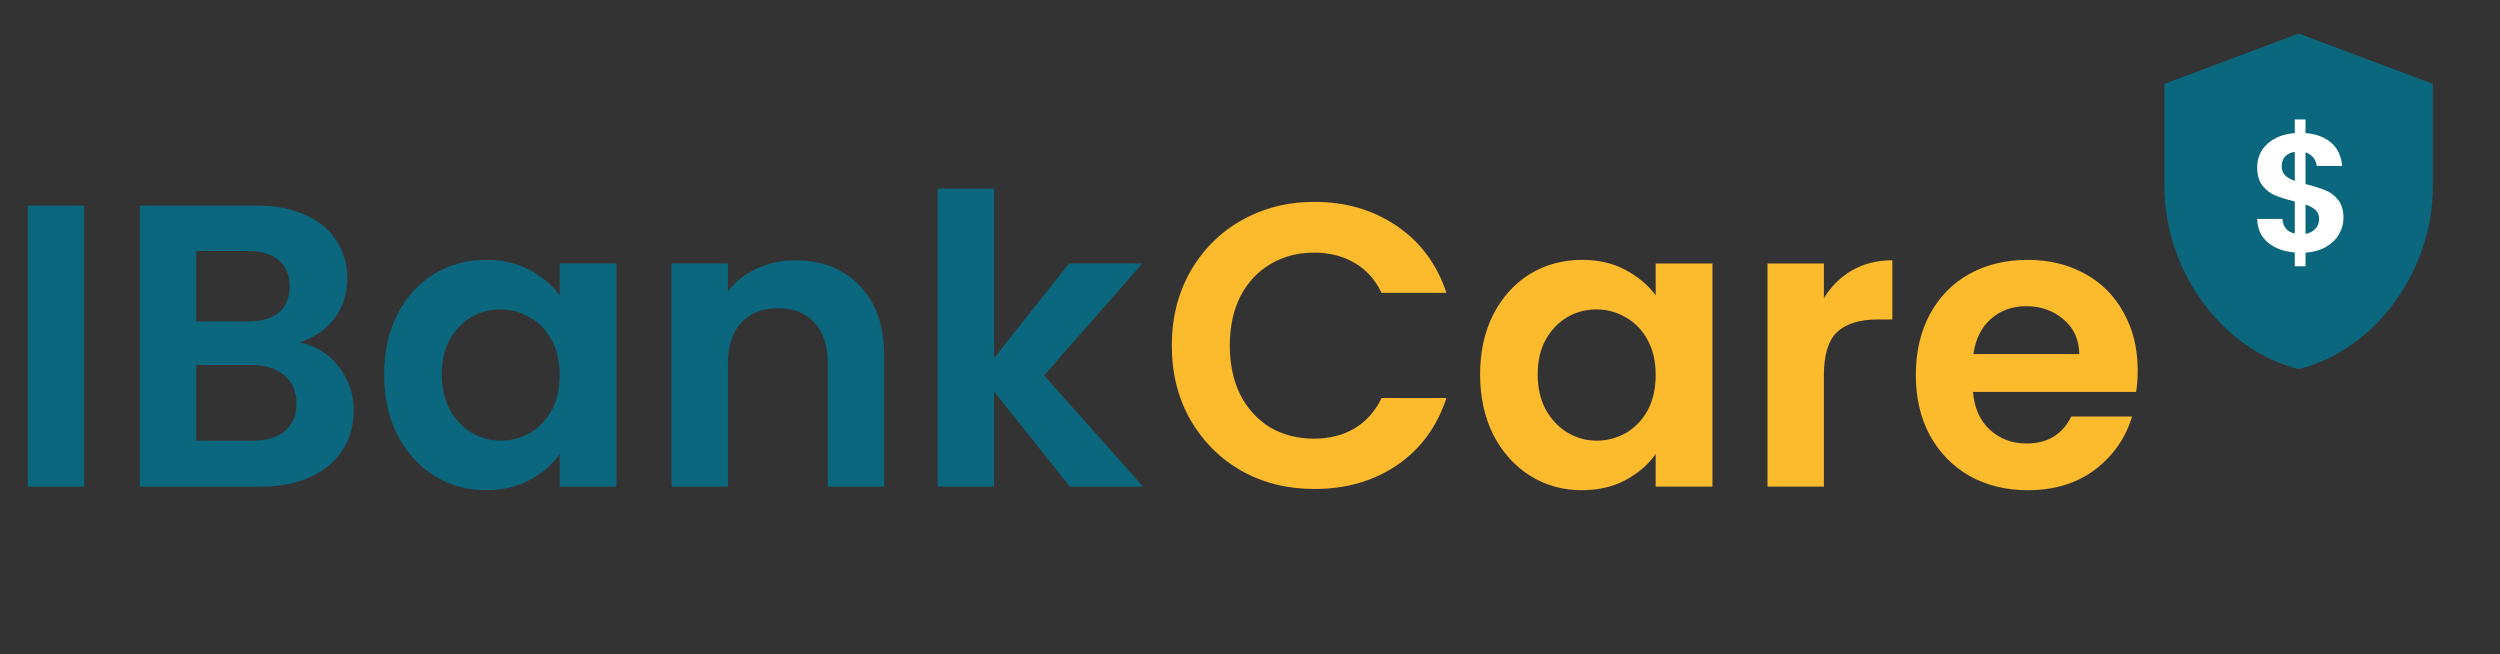 <svg width="149" height="39" viewBox="0 0 149 39" fill="none" xmlns="http://www.w3.org/2000/svg">
<rect x="0" y="0" width="149" height="39" fill="#333333" stroke="none"/>
<path d="M5.016 12.248V29H1.656V12.248H5.016ZM17.84 20.408C18.784 20.584 19.56 21.056 20.168 21.824C20.776 22.592 21.08 23.472 21.08 24.464C21.08 25.36 20.856 26.152 20.408 26.84C19.976 27.512 19.344 28.04 18.512 28.424C17.68 28.808 16.696 29 15.56 29H8.336V12.248H15.248C16.384 12.248 17.36 12.432 18.176 12.8C19.008 13.168 19.632 13.68 20.048 14.336C20.48 14.992 20.696 15.736 20.696 16.568C20.696 17.544 20.432 18.36 19.904 19.016C19.392 19.672 18.704 20.136 17.84 20.408ZM11.696 19.16H14.768C15.568 19.16 16.184 18.984 16.616 18.632C17.048 18.264 17.264 17.744 17.264 17.072C17.264 16.4 17.048 15.88 16.616 15.512C16.184 15.144 15.568 14.96 14.768 14.96H11.696V19.16ZM15.08 26.264C15.896 26.264 16.528 26.072 16.976 25.688C17.44 25.304 17.672 24.76 17.672 24.056C17.672 23.336 17.432 22.776 16.952 22.376C16.472 21.96 15.824 21.752 15.008 21.752H11.696V26.264H15.08ZM22.894 22.304C22.894 20.96 23.158 19.768 23.686 18.728C24.23 17.688 24.958 16.888 25.87 16.328C26.798 15.768 27.83 15.488 28.966 15.488C29.958 15.488 30.822 15.688 31.558 16.088C32.31 16.488 32.91 16.992 33.358 17.6V15.704H36.742V29H33.358V27.056C32.926 27.68 32.326 28.2 31.558 28.616C30.806 29.016 29.934 29.216 28.942 29.216C27.822 29.216 26.798 28.928 25.87 28.352C24.958 27.776 24.23 26.968 23.686 25.928C23.158 24.872 22.894 23.664 22.894 22.304ZM33.358 22.352C33.358 21.536 33.198 20.84 32.878 20.264C32.558 19.672 32.126 19.224 31.582 18.92C31.038 18.6 30.454 18.44 29.83 18.44C29.206 18.44 28.63 18.592 28.102 18.896C27.574 19.2 27.142 19.648 26.806 20.24C26.486 20.816 26.326 21.504 26.326 22.304C26.326 23.104 26.486 23.808 26.806 24.416C27.142 25.008 27.574 25.464 28.102 25.784C28.646 26.104 29.222 26.264 29.83 26.264C30.454 26.264 31.038 26.112 31.582 25.808C32.126 25.488 32.558 25.04 32.878 24.464C33.198 23.872 33.358 23.168 33.358 22.352ZM47.391 15.512C48.975 15.512 50.255 16.016 51.231 17.024C52.207 18.016 52.695 19.408 52.695 21.2V29H49.335V21.656C49.335 20.6 49.071 19.792 48.543 19.232C48.015 18.656 47.295 18.368 46.383 18.368C45.455 18.368 44.719 18.656 44.175 19.232C43.647 19.792 43.383 20.6 43.383 21.656V29H40.023V15.704H43.383V17.36C43.831 16.784 44.399 16.336 45.087 16.016C45.791 15.68 46.559 15.512 47.391 15.512ZM63.762 29L59.25 23.336V29H55.89V11.24H59.25V21.344L63.714 15.704H68.082L62.226 22.376L68.13 29H63.762Z" fill="#0B677E"/>
<path d="M69.84 20.6C69.84 18.952 70.208 17.48 70.944 16.184C71.696 14.872 72.712 13.856 73.992 13.136C75.288 12.4 76.736 12.032 78.336 12.032C80.208 12.032 81.848 12.512 83.256 13.472C84.664 14.432 85.648 15.76 86.208 17.456H82.344C81.96 16.656 81.416 16.056 80.712 15.656C80.024 15.256 79.224 15.056 78.312 15.056C77.336 15.056 76.464 15.288 75.696 15.752C74.944 16.2 74.352 16.84 73.92 17.672C73.504 18.504 73.296 19.48 73.296 20.6C73.296 21.704 73.504 22.68 73.92 23.528C74.352 24.36 74.944 25.008 75.696 25.472C76.464 25.92 77.336 26.144 78.312 26.144C79.224 26.144 80.024 25.944 80.712 25.544C81.416 25.128 81.96 24.52 82.344 23.72H86.208C85.648 25.432 84.664 26.768 83.256 27.728C81.864 28.672 80.224 29.144 78.336 29.144C76.736 29.144 75.288 28.784 73.992 28.064C72.712 27.328 71.696 26.312 70.944 25.016C70.208 23.72 69.84 22.248 69.84 20.6ZM88.214 22.304C88.214 20.96 88.478 19.768 89.006 18.728C89.55 17.688 90.278 16.888 91.19 16.328C92.118 15.768 93.15 15.488 94.286 15.488C95.278 15.488 96.142 15.688 96.878 16.088C97.63 16.488 98.23 16.992 98.678 17.6V15.704H102.062V29H98.678V27.056C98.246 27.68 97.646 28.2 96.878 28.616C96.126 29.016 95.254 29.216 94.262 29.216C93.142 29.216 92.118 28.928 91.19 28.352C90.278 27.776 89.55 26.968 89.006 25.928C88.478 24.872 88.214 23.664 88.214 22.304ZM98.678 22.352C98.678 21.536 98.518 20.84 98.198 20.264C97.878 19.672 97.446 19.224 96.902 18.92C96.358 18.6 95.774 18.44 95.15 18.44C94.526 18.44 93.95 18.592 93.422 18.896C92.894 19.2 92.462 19.648 92.126 20.24C91.806 20.816 91.646 21.504 91.646 22.304C91.646 23.104 91.806 23.808 92.126 24.416C92.462 25.008 92.894 25.464 93.422 25.784C93.966 26.104 94.542 26.264 95.15 26.264C95.774 26.264 96.358 26.112 96.902 25.808C97.446 25.488 97.878 25.04 98.198 24.464C98.518 23.872 98.678 23.168 98.678 22.352ZM108.704 17.768C109.136 17.064 109.696 16.512 110.384 16.112C111.088 15.712 111.888 15.512 112.784 15.512V19.04H111.896C110.84 19.04 110.04 19.288 109.496 19.784C108.968 20.28 108.704 21.144 108.704 22.376V29H105.344V15.704H108.704V17.768ZM127.407 22.064C127.407 22.544 127.375 22.976 127.311 23.36H117.591C117.671 24.32 118.007 25.072 118.599 25.616C119.191 26.16 119.919 26.432 120.783 26.432C122.031 26.432 122.919 25.896 123.447 24.824H127.071C126.687 26.104 125.951 27.16 124.863 27.992C123.775 28.808 122.439 29.216 120.855 29.216C119.575 29.216 118.423 28.936 117.399 28.376C116.391 27.8 115.599 26.992 115.023 25.952C114.463 24.912 114.183 23.712 114.183 22.352C114.183 20.976 114.463 19.768 115.023 18.728C115.583 17.688 116.367 16.888 117.375 16.328C118.383 15.768 119.543 15.488 120.855 15.488C122.119 15.488 123.247 15.76 124.239 16.304C125.247 16.848 126.023 17.624 126.567 18.632C127.127 19.624 127.407 20.768 127.407 22.064ZM123.927 21.104C123.911 20.24 123.599 19.552 122.991 19.04C122.383 18.512 121.639 18.248 120.759 18.248C119.927 18.248 119.223 18.504 118.647 19.016C118.087 19.512 117.743 20.208 117.615 21.104H123.927Z" fill="#FCBA2D"/>
<path d="M137 2L129 5V11.09C129 16.14 132.41 20.85 137 22C141.59 20.85 145 16.14 145 11.09V5L137 2Z" fill="#0B677E"/>
<path d="M139.67 12.99C139.67 13.337 139.58 13.663 139.4 13.97C139.227 14.27 138.967 14.52 138.62 14.72C138.28 14.913 137.877 15.027 137.41 15.06V15.87H136.77V15.05C136.103 14.99 135.567 14.79 135.16 14.45C134.753 14.103 134.543 13.637 134.53 13.05H136.03C136.07 13.53 136.317 13.82 136.77 13.92V12.01C136.29 11.89 135.903 11.77 135.61 11.65C135.317 11.53 135.063 11.337 134.85 11.07C134.637 10.803 134.53 10.44 134.53 9.98C134.53 9.4 134.737 8.927 135.15 8.56C135.57 8.193 136.11 7.983 136.77 7.93V7.12H137.41V7.93C138.05 7.983 138.56 8.177 138.94 8.51C139.327 8.843 139.543 9.303 139.59 9.89H138.08C138.06 9.697 137.99 9.53 137.87 9.39C137.757 9.243 137.603 9.14 137.41 9.08V10.97C137.91 11.097 138.303 11.22 138.59 11.34C138.883 11.453 139.137 11.643 139.35 11.91C139.563 12.17 139.67 12.53 139.67 12.99ZM135.99 9.91C135.99 10.13 136.057 10.31 136.19 10.45C136.323 10.583 136.517 10.693 136.77 10.78V9.05C136.53 9.083 136.34 9.173 136.2 9.32C136.06 9.467 135.99 9.663 135.99 9.91ZM137.41 13.94C137.663 13.893 137.86 13.79 138 13.63C138.147 13.47 138.22 13.277 138.22 13.05C138.22 12.83 138.15 12.653 138.01 12.52C137.87 12.387 137.67 12.277 137.41 12.19V13.94Z" fill="white"/>
</svg>
